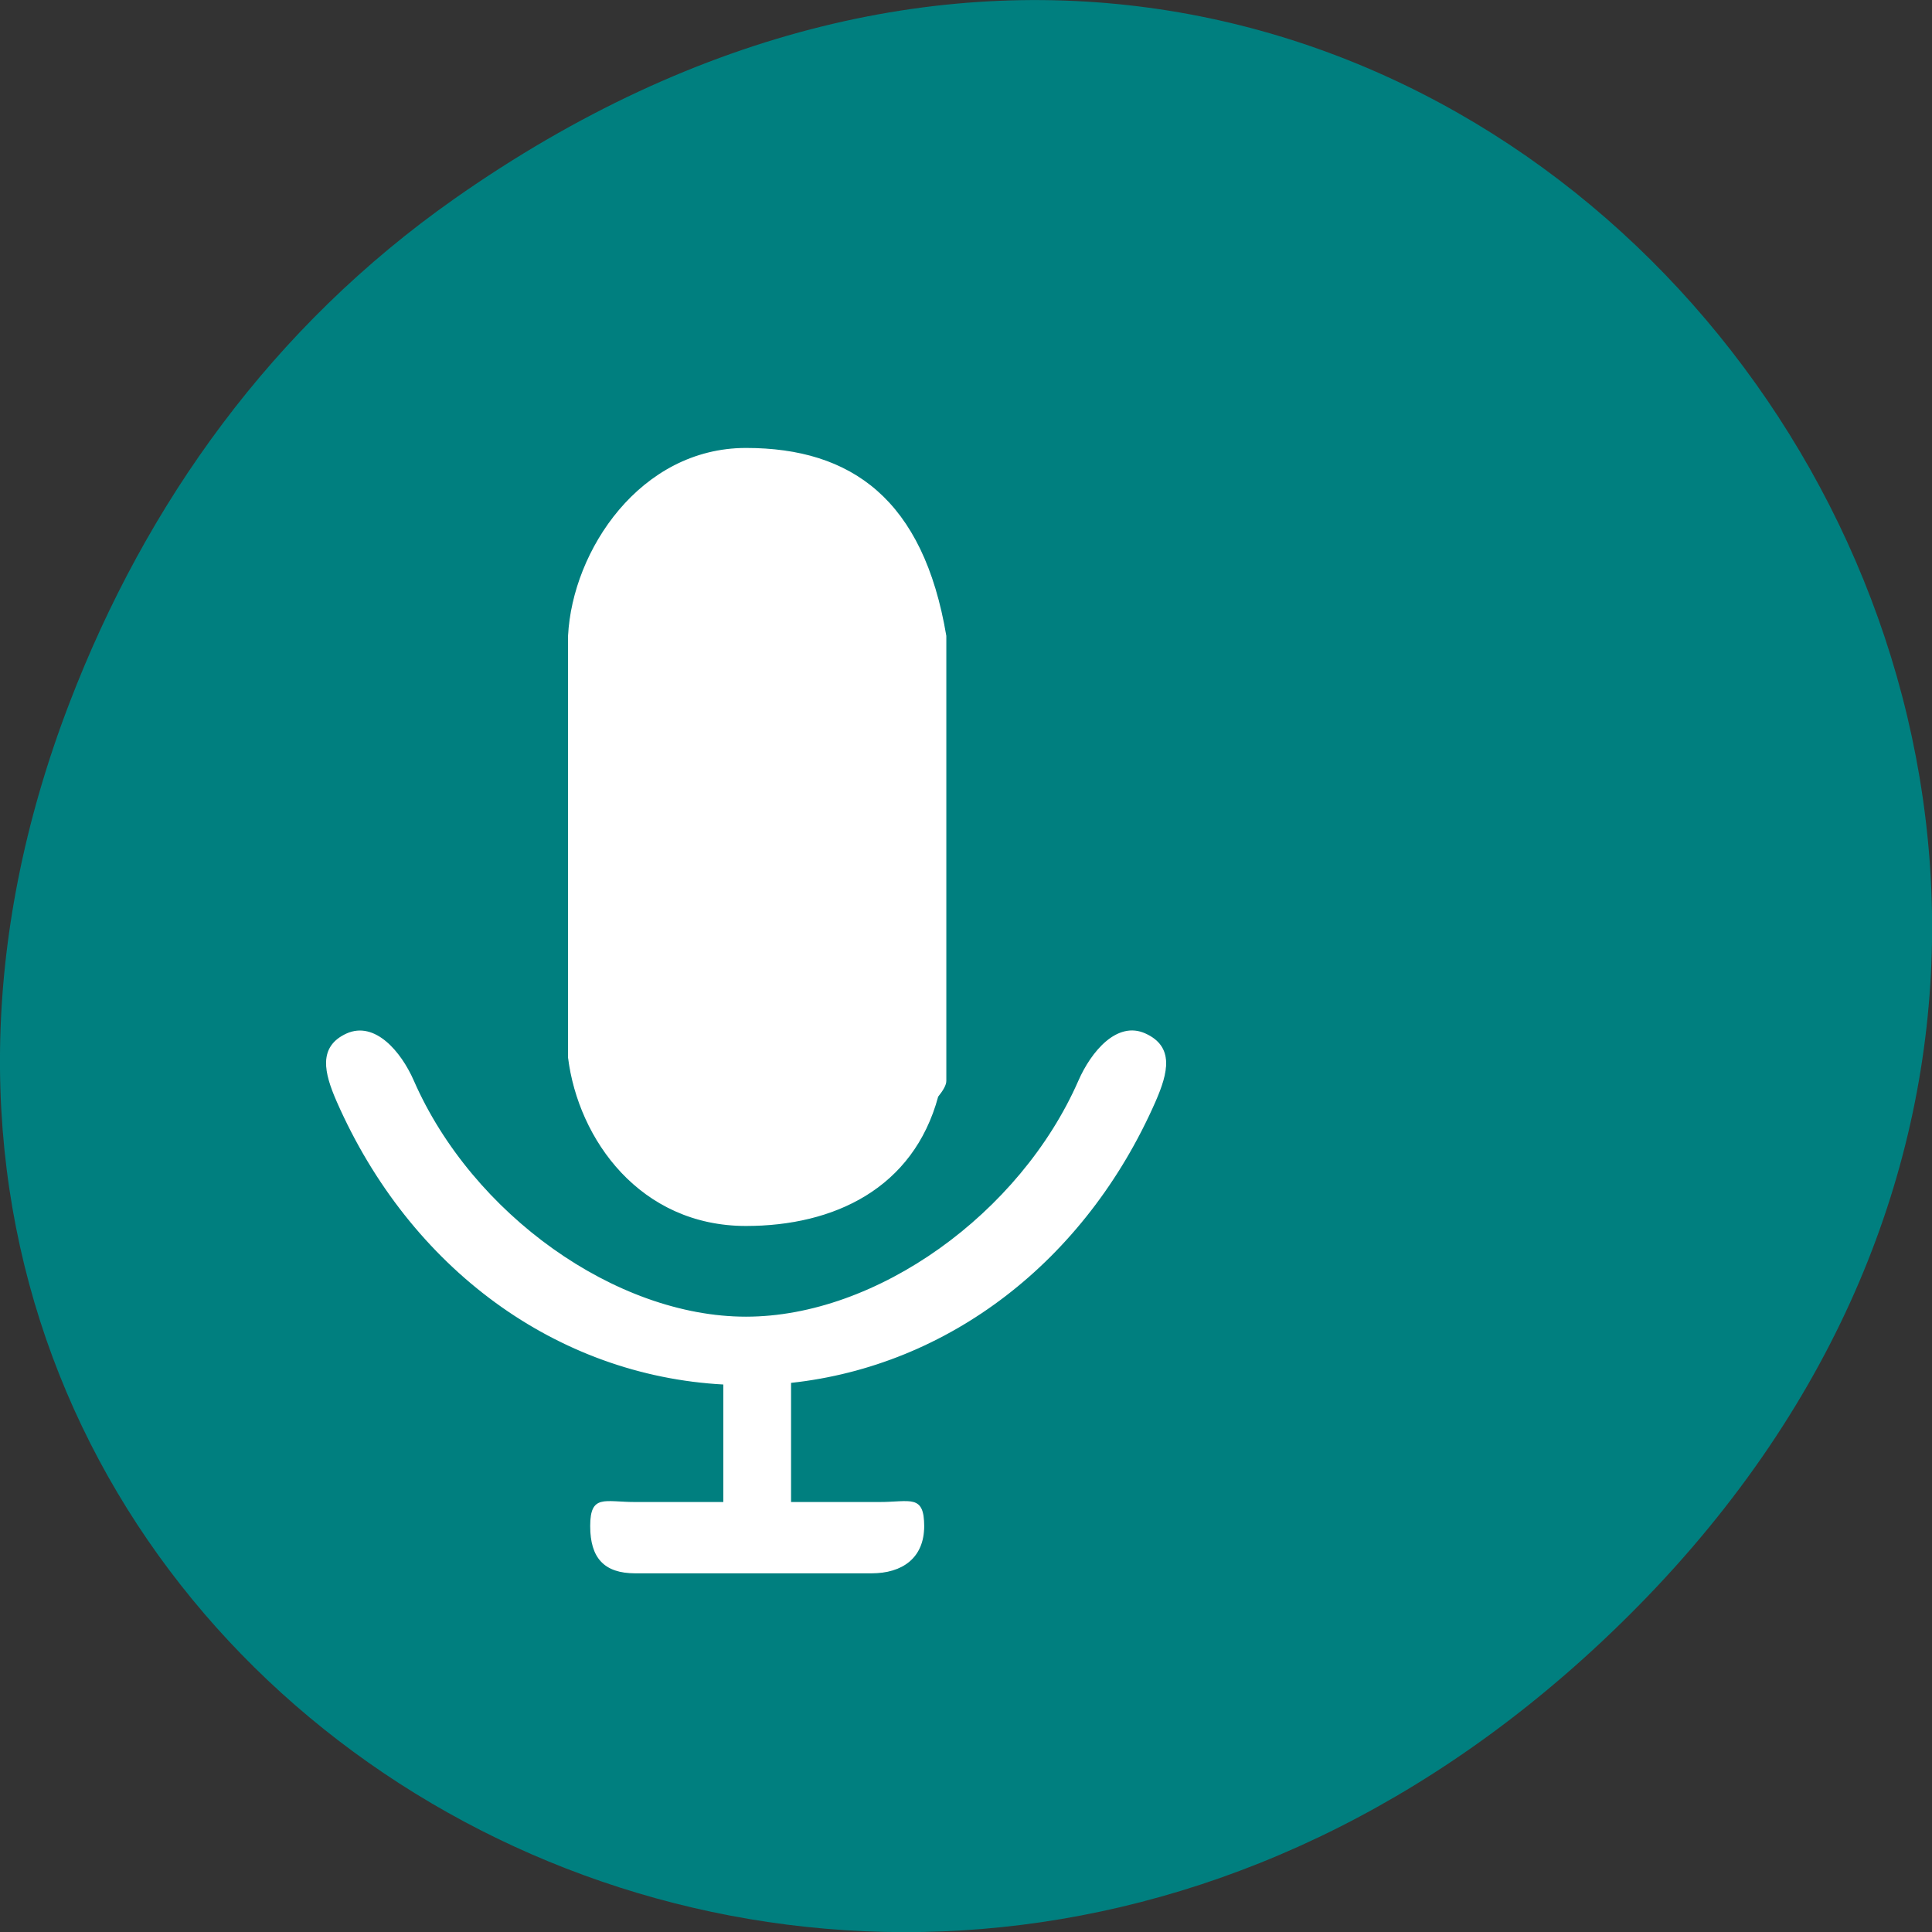 <svg xmlns="http://www.w3.org/2000/svg" viewBox="0 0 32 32"><rect x="0" y="0" width="32" height="32" fill="#333333" stroke="none"/><path d="m 7.52 3.297 c 16.367 -11.504 32.953 9.742 19.617 23.301 c -12.566 12.77 -32.09 0.93 -25.984 -14.961 c 1.273 -3.316 3.363 -6.227 6.367 -8.34" fill="#007f7f"/><path d="m 876.33 578.89 c -64.64 139.43 -190.63 230.37 -335.46 245.06 v 104.82 h 81.73 c 28.485 0 40.755 -7.04 40.755 20.522 c 0 27.363 -19.72 40.642 -47.986 40.642 h -217.36 c -28.485 0 -40.974 -13.279 -40.974 -40.642 c 0 -27.564 12.489 -20.522 40.974 -20.522 h 81.51 v -103.42 c -153.16 -7.646 -288.13 -100.4 -355.84 -246.47 c -11.613 -25.15 -17.09 -47.28 8.765 -58.55 c 25.855 -11.07 49.739 15.693 61.35 40.843 c 53.683 116.29 185.81 206.03 306.1 206.03 c 120.51 0 252.64 -89.94 306.32 -206.03 c 11.613 -25.15 35.28 -52.11 61.13 -40.843 c 26.07 11.267 20.597 33.399 8.984 58.55 m -200.05 -4.225 c -22.788 79.875 -95.53 112.47 -176.39 112.47 c -97.07 0 -153.82 -75.05 -163.24 -146.27 v -367.59 c 3.944 -74.44 66.39 -163.37 163.24 -163.37 c 97.07 0 162.8 44.867 183.84 163.37 v 387.91 c 0 3.42 -2.848 8.05 -7.45 13.48" transform="matrix(0.018 0 0 0.019 3.358 7.241)" fill="#fff" stroke="#fff"/></svg>